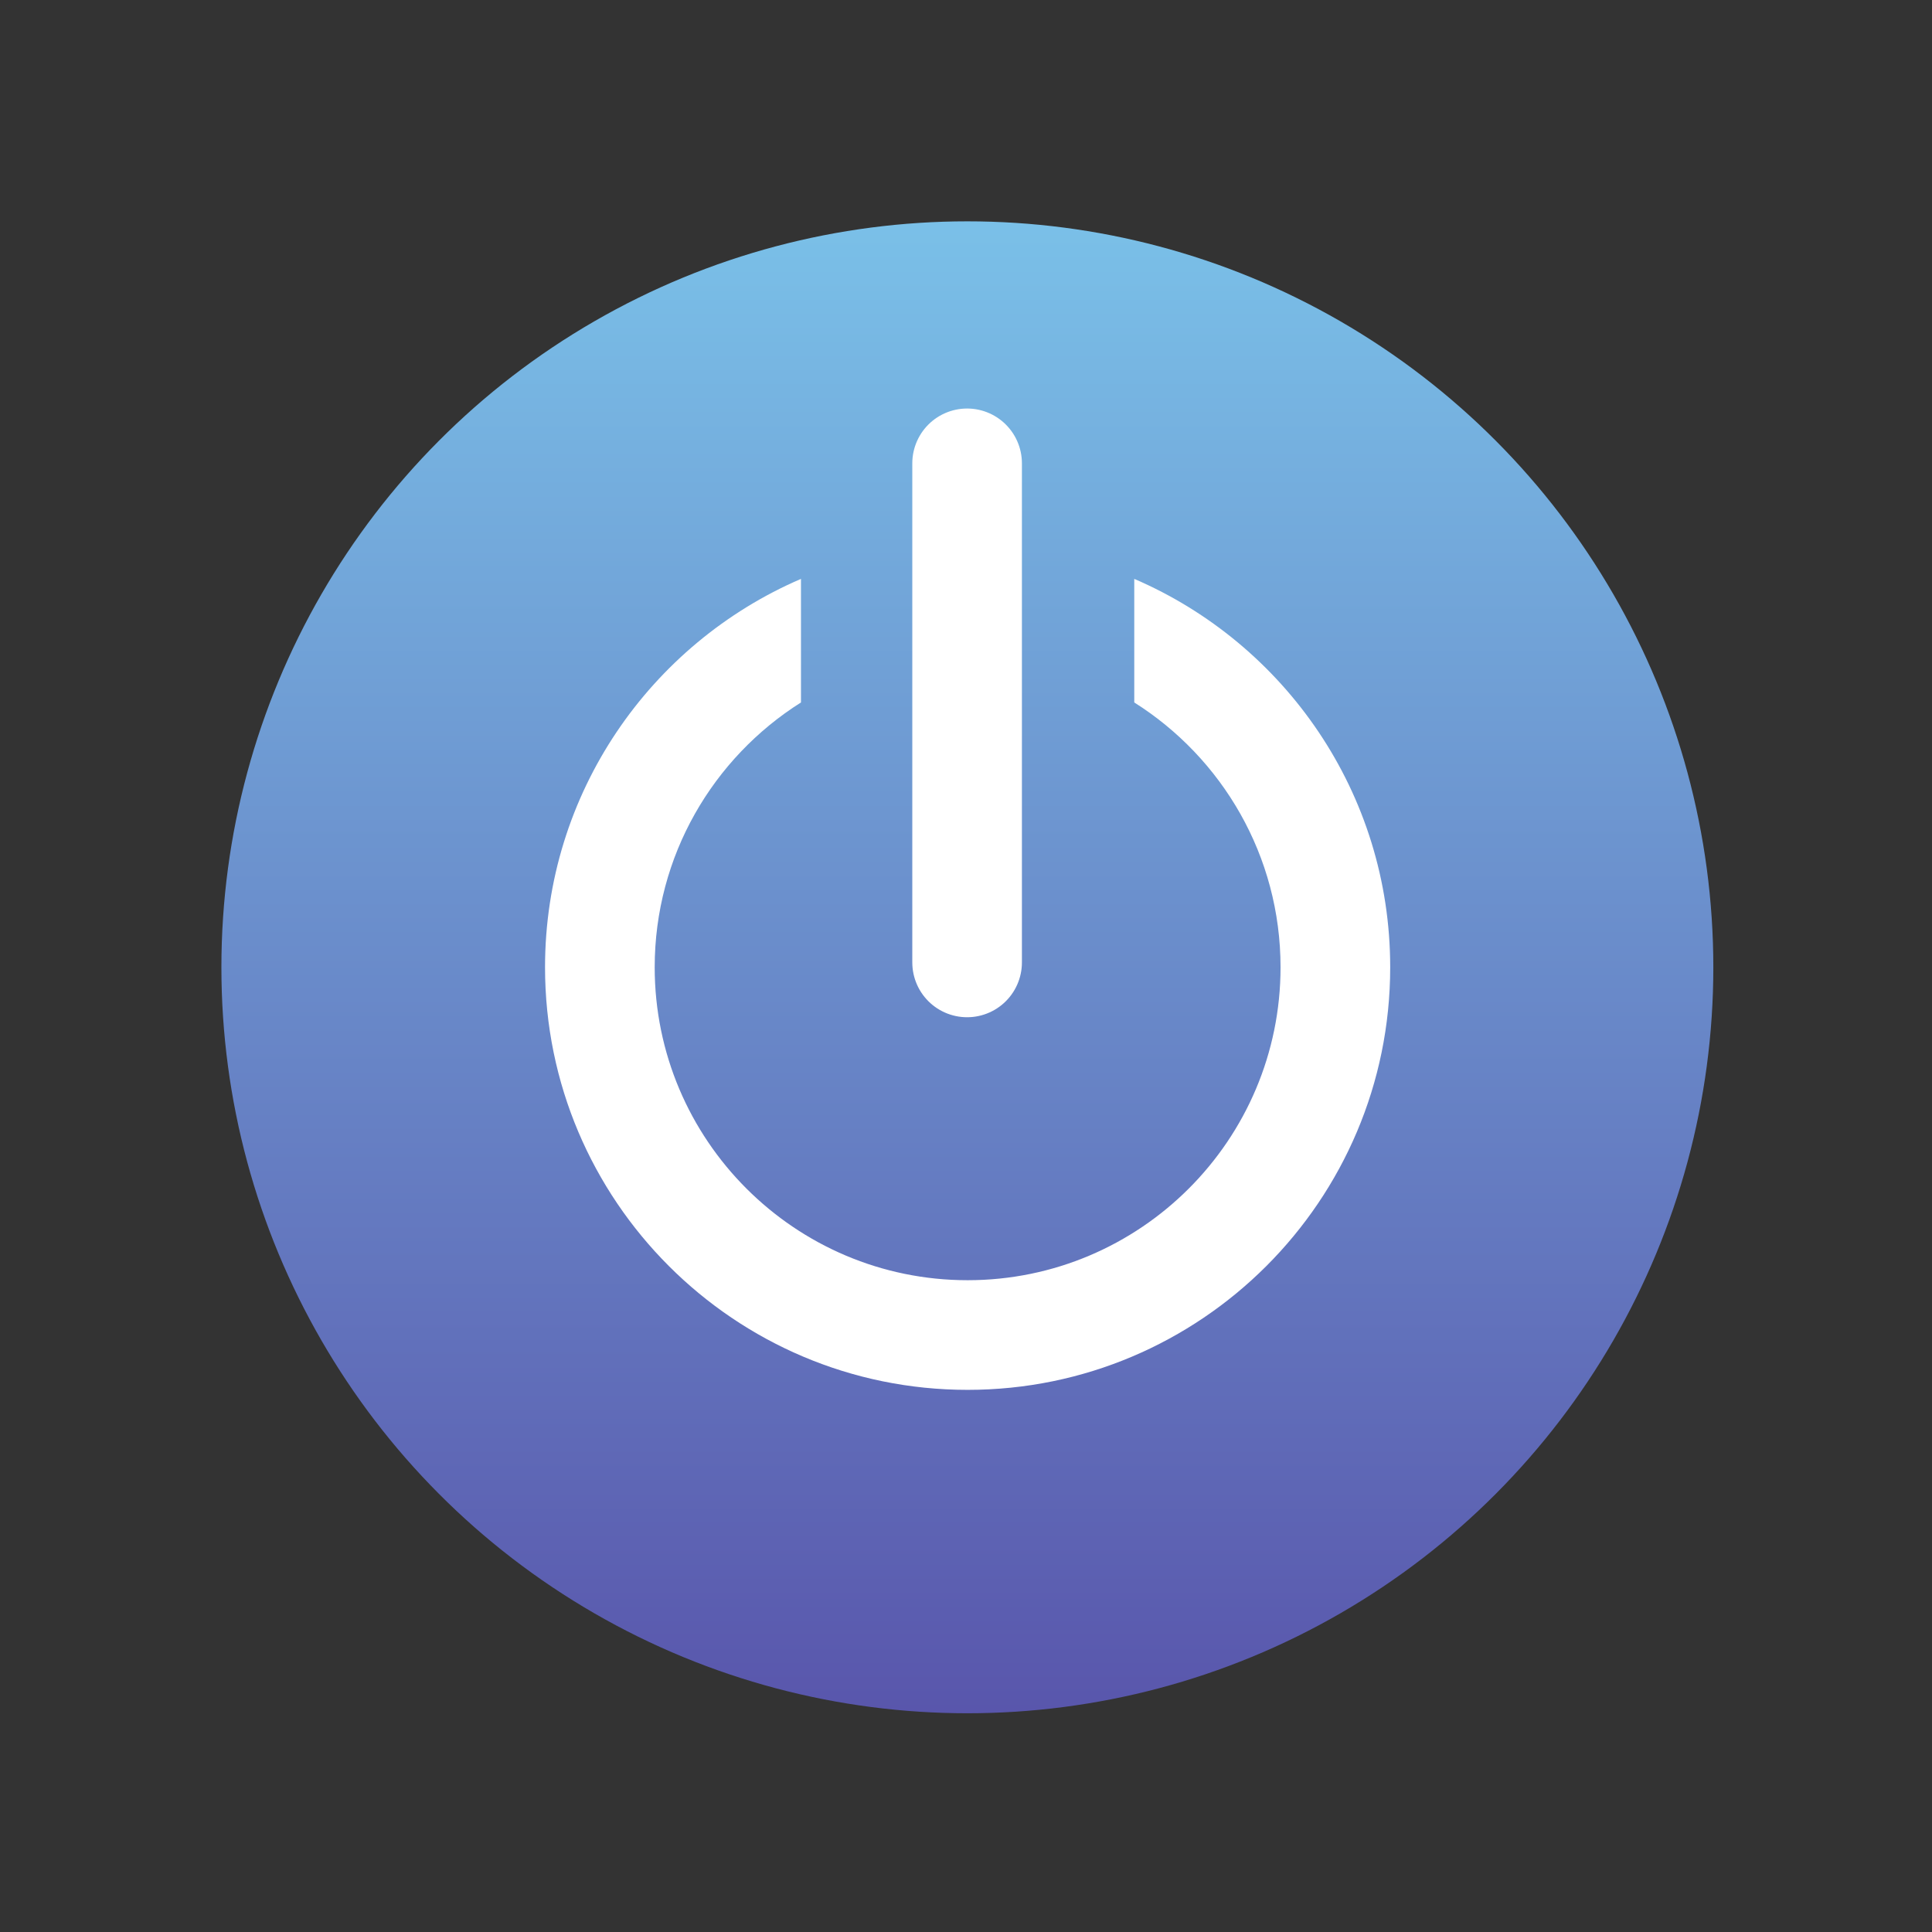 <?xml version="1.0" encoding="UTF-8" standalone="no"?>
<!DOCTYPE svg PUBLIC "-//W3C//DTD SVG 1.1//EN" "http://www.w3.org/Graphics/SVG/1.1/DTD/svg11.dtd">
<svg width="100%" height="100%" viewBox="0 0 800 800" version="1.1" xmlns="http://www.w3.org/2000/svg" xmlns:xlink="http://www.w3.org/1999/xlink" xml:space="preserve" xmlns:serif="http://www.serif.com/" style="fill-rule:evenodd;clip-rule:evenodd;stroke-linecap:round;stroke-miterlimit:1;">
    <rect x="0" y="0" width="800" height="800" fill="#333333" stroke="none"/>
    <g transform="matrix(1,0,0,1,-1159,-809)">
        <g transform="matrix(2.02,0,0,2.02,872.216,252.584)">
            <rect x="142.327" y="275.741" width="396.011" height="396.011" style="fill:none;"/>
            <g transform="matrix(0.495,0,0,0.495,-1818.69,-130.418)">
                <circle cx="4361.54" cy="1220.52" r="308.919" style="fill:url(#_Linear1);"/>
            </g>
            <g>
                <g transform="matrix(0.495,0,0,0.495,25.643,-125.031)">
                    <path d="M704.731,1048.79C767.044,1075.59 810.719,1137.55 810.719,1209.63C810.719,1306.22 732.304,1384.63 635.719,1384.63C539.134,1384.63 460.719,1306.22 460.719,1209.63C460.719,1137.55 504.393,1075.59 566.707,1048.79L566.707,1099.96C530.318,1122.92 506.131,1163.47 506.131,1209.63C506.131,1281.15 564.197,1339.22 635.719,1339.22C707.24,1339.22 765.307,1281.15 765.307,1209.63C765.307,1163.47 741.119,1122.92 704.731,1099.96L704.731,1048.79Z" style="fill:white;"/>
                </g>
                <g transform="matrix(0.407,0,0,0.407,81.481,-19.579)">
                    <path d="M635.719,958.256L635.719,1209.63" style="fill:none;stroke:white;stroke-width:55.21px;"/>
                </g>
            </g>
        </g>
    </g>
    <defs>
        <linearGradient id="_Linear1" x1="0" y1="0" x2="1" y2="0" gradientUnits="userSpaceOnUse" gradientTransform="matrix(3.60471e-12,617.839,-617.839,3.60471e-12,4361.54,911.598)"><stop offset="0" style="stop-color:rgb(122,192,232);stop-opacity:1"/><stop offset="1" style="stop-color:rgb(89,86,172);stop-opacity:1"/></linearGradient>
    </defs>
</svg>
